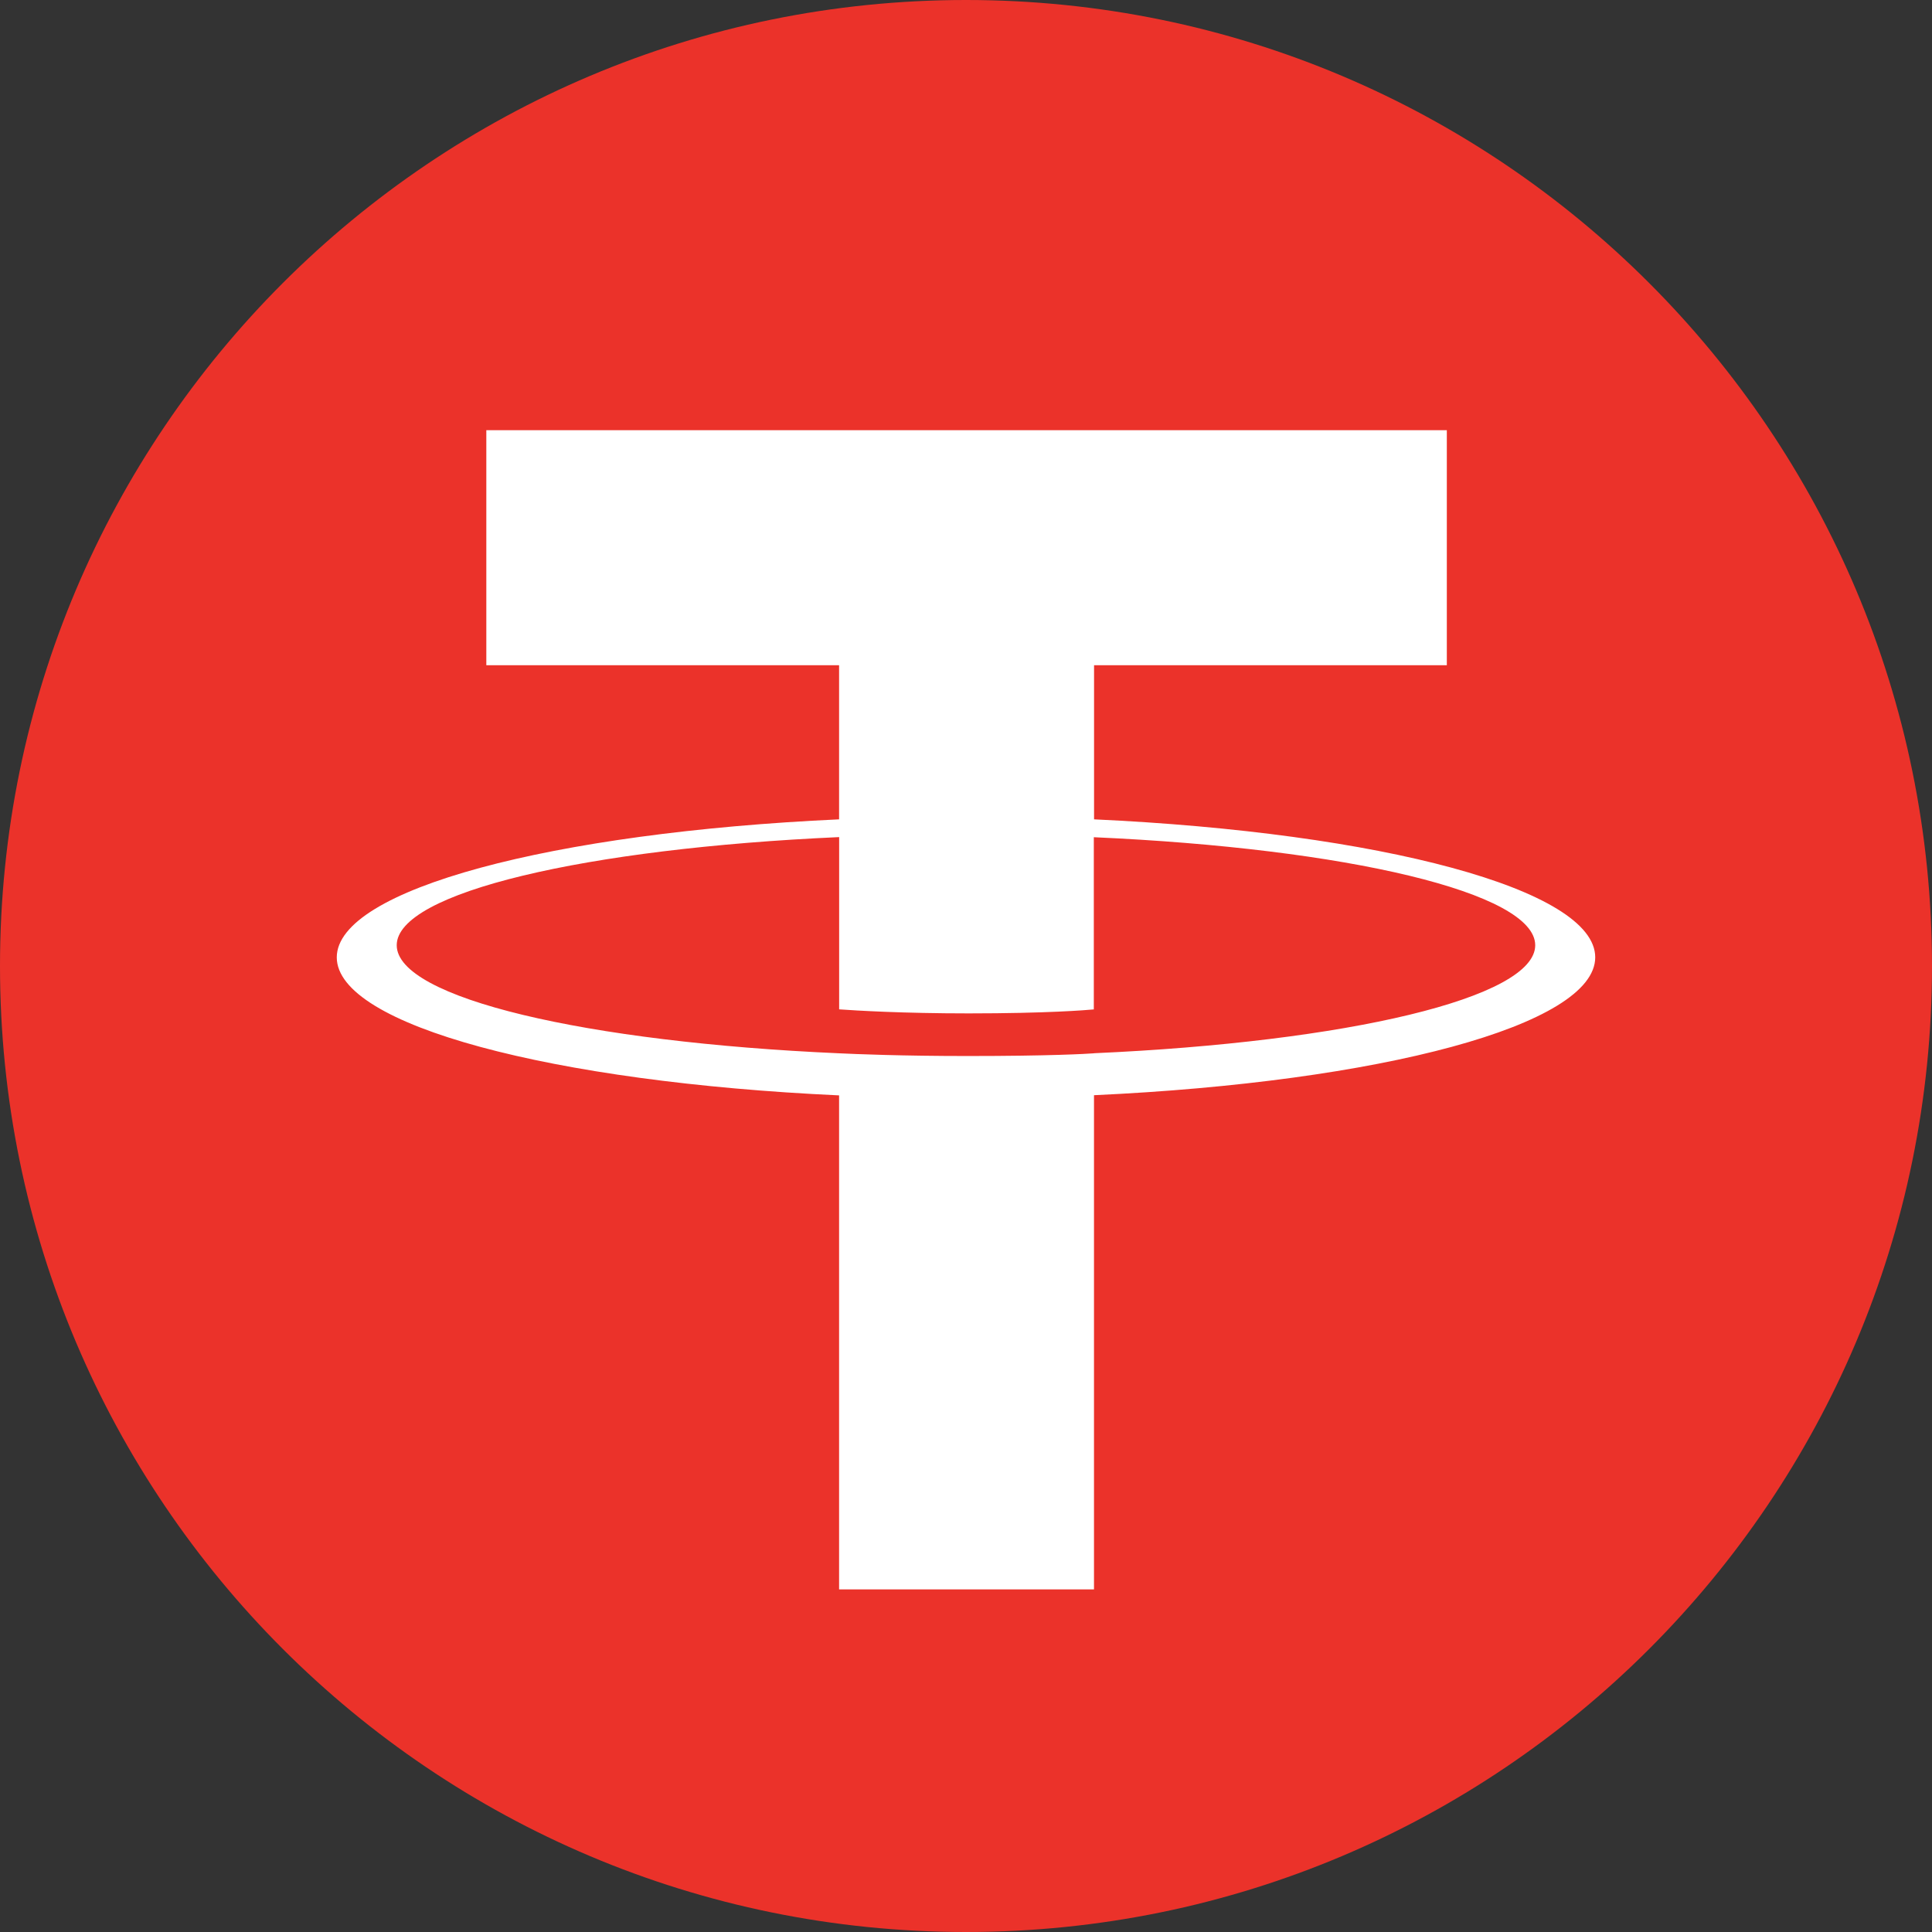 <svg width="32" height="32" viewBox="0 0 32 32" fill="none" xmlns="http://www.w3.org/2000/svg">
<rect x="0" y="0" width="32" height="32" fill="#333333" stroke="none"/>
<g clip-path="url(#clip0_1648_28865)">
<path d="M16 32C24.837 32 32 24.837 32 16C32 7.163 24.837 0 16 0C7.163 0 0 7.163 0 16C0 24.837 7.163 32 16 32Z" fill="#EB322A"/>
<path fill-rule="evenodd" clip-rule="evenodd" d="M18.121 17.446C18.002 17.455 17.39 17.491 16.026 17.491C14.94 17.491 14.169 17.459 13.899 17.446C9.703 17.261 6.571 16.531 6.571 15.656C6.571 14.782 9.703 14.053 13.899 13.865V16.718C14.173 16.738 14.958 16.785 16.044 16.785C17.347 16.785 17.999 16.73 18.117 16.719V13.867C22.304 14.053 25.428 14.784 25.428 15.656C25.428 16.529 22.305 17.259 18.117 17.445L18.121 17.446ZM18.121 13.572V11.018H23.964V7.125H8.055V11.018H13.898V13.571C9.149 13.789 5.578 14.73 5.578 15.857C5.578 16.984 9.149 17.924 13.898 18.143V26.325H18.12V18.14C22.858 17.922 26.422 16.982 26.422 15.856C26.422 14.73 22.86 13.79 18.12 13.571L18.121 13.572Z" fill="white"/>
</g>
<defs>
<clipPath id="clip0_1648_28865">
<rect width="32" height="32" fill="white"/>
</clipPath>
</defs>
</svg>

